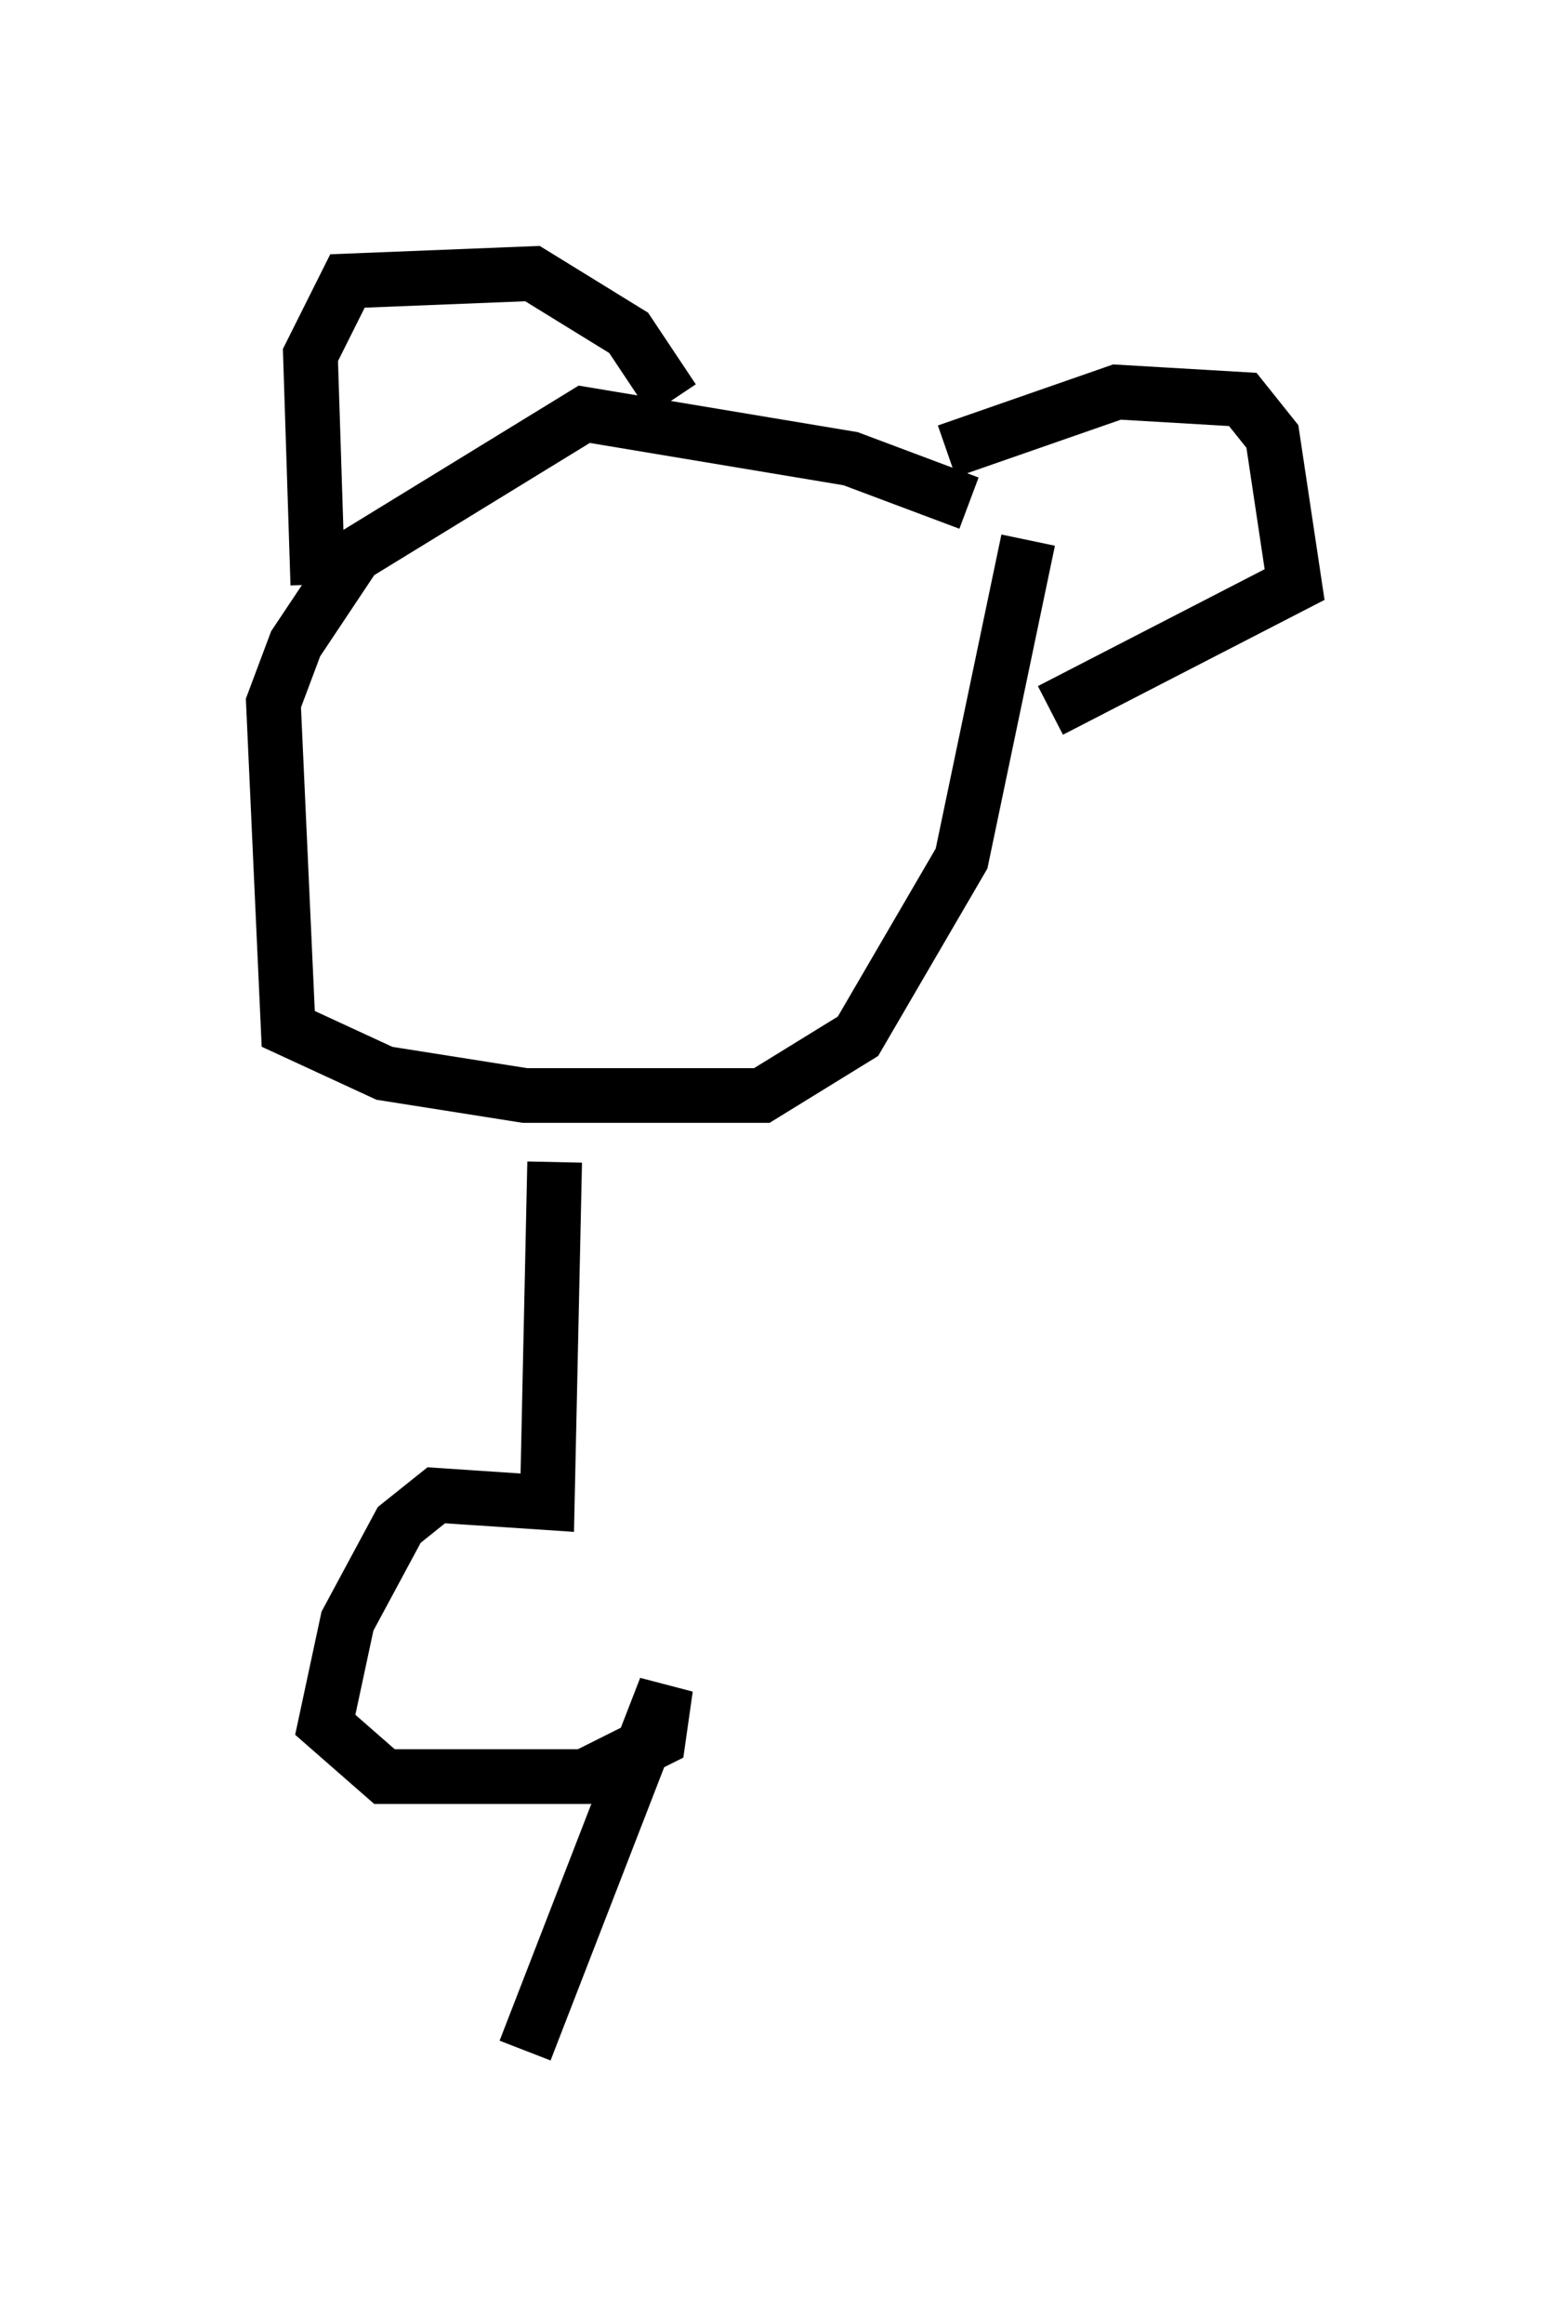 <?xml version="1.0" encoding="utf-8" ?>
<svg baseProfile="full" height="42.476" version="1.1" width="28.674" xmlns="http://www.w3.org/2000/svg" xmlns:ev="http://www.w3.org/2001/xml-events" xmlns:xlink="http://www.w3.org/1999/xlink"><defs /><rect fill="white" height="42.476" width="28.674" x="0" y="0" /><path d="M18.126, 10.007 m-0.406, -0.812 l-2.165, -0.812 -4.871, -0.812 l-4.195, 2.571 -1.083, 1.624 l-0.406, 1.083 0.271, 5.954 l1.759, 0.812 2.571, 0.406 l4.33, 0.0 1.759, -1.083 l1.894, -3.248 1.218, -5.819 m-12.99, 0.812 l-0.135, -4.195 0.677, -1.353 l3.383, -0.135 1.759, 1.083 l0.812, 1.218 m8.119, -1.218 l0.0, 0.0 m-1.894, 1.488 l0.0, 0.0 m-1.218, 0.677 l3.112, -1.083 2.3, 0.135 l0.541, 0.677 0.406, 2.706 l-4.465, 2.3 m-9.066, 8.254 l-0.135, 6.225 -2.03, -0.135 l-0.677, 0.541 -0.947, 1.759 l-0.406, 1.894 1.083, 0.947 l3.654, 0.0 1.353, -0.677 l0.135, -0.947 -2.571, 6.631 " fill="none" stroke="black" stroke-width="1" /></svg>